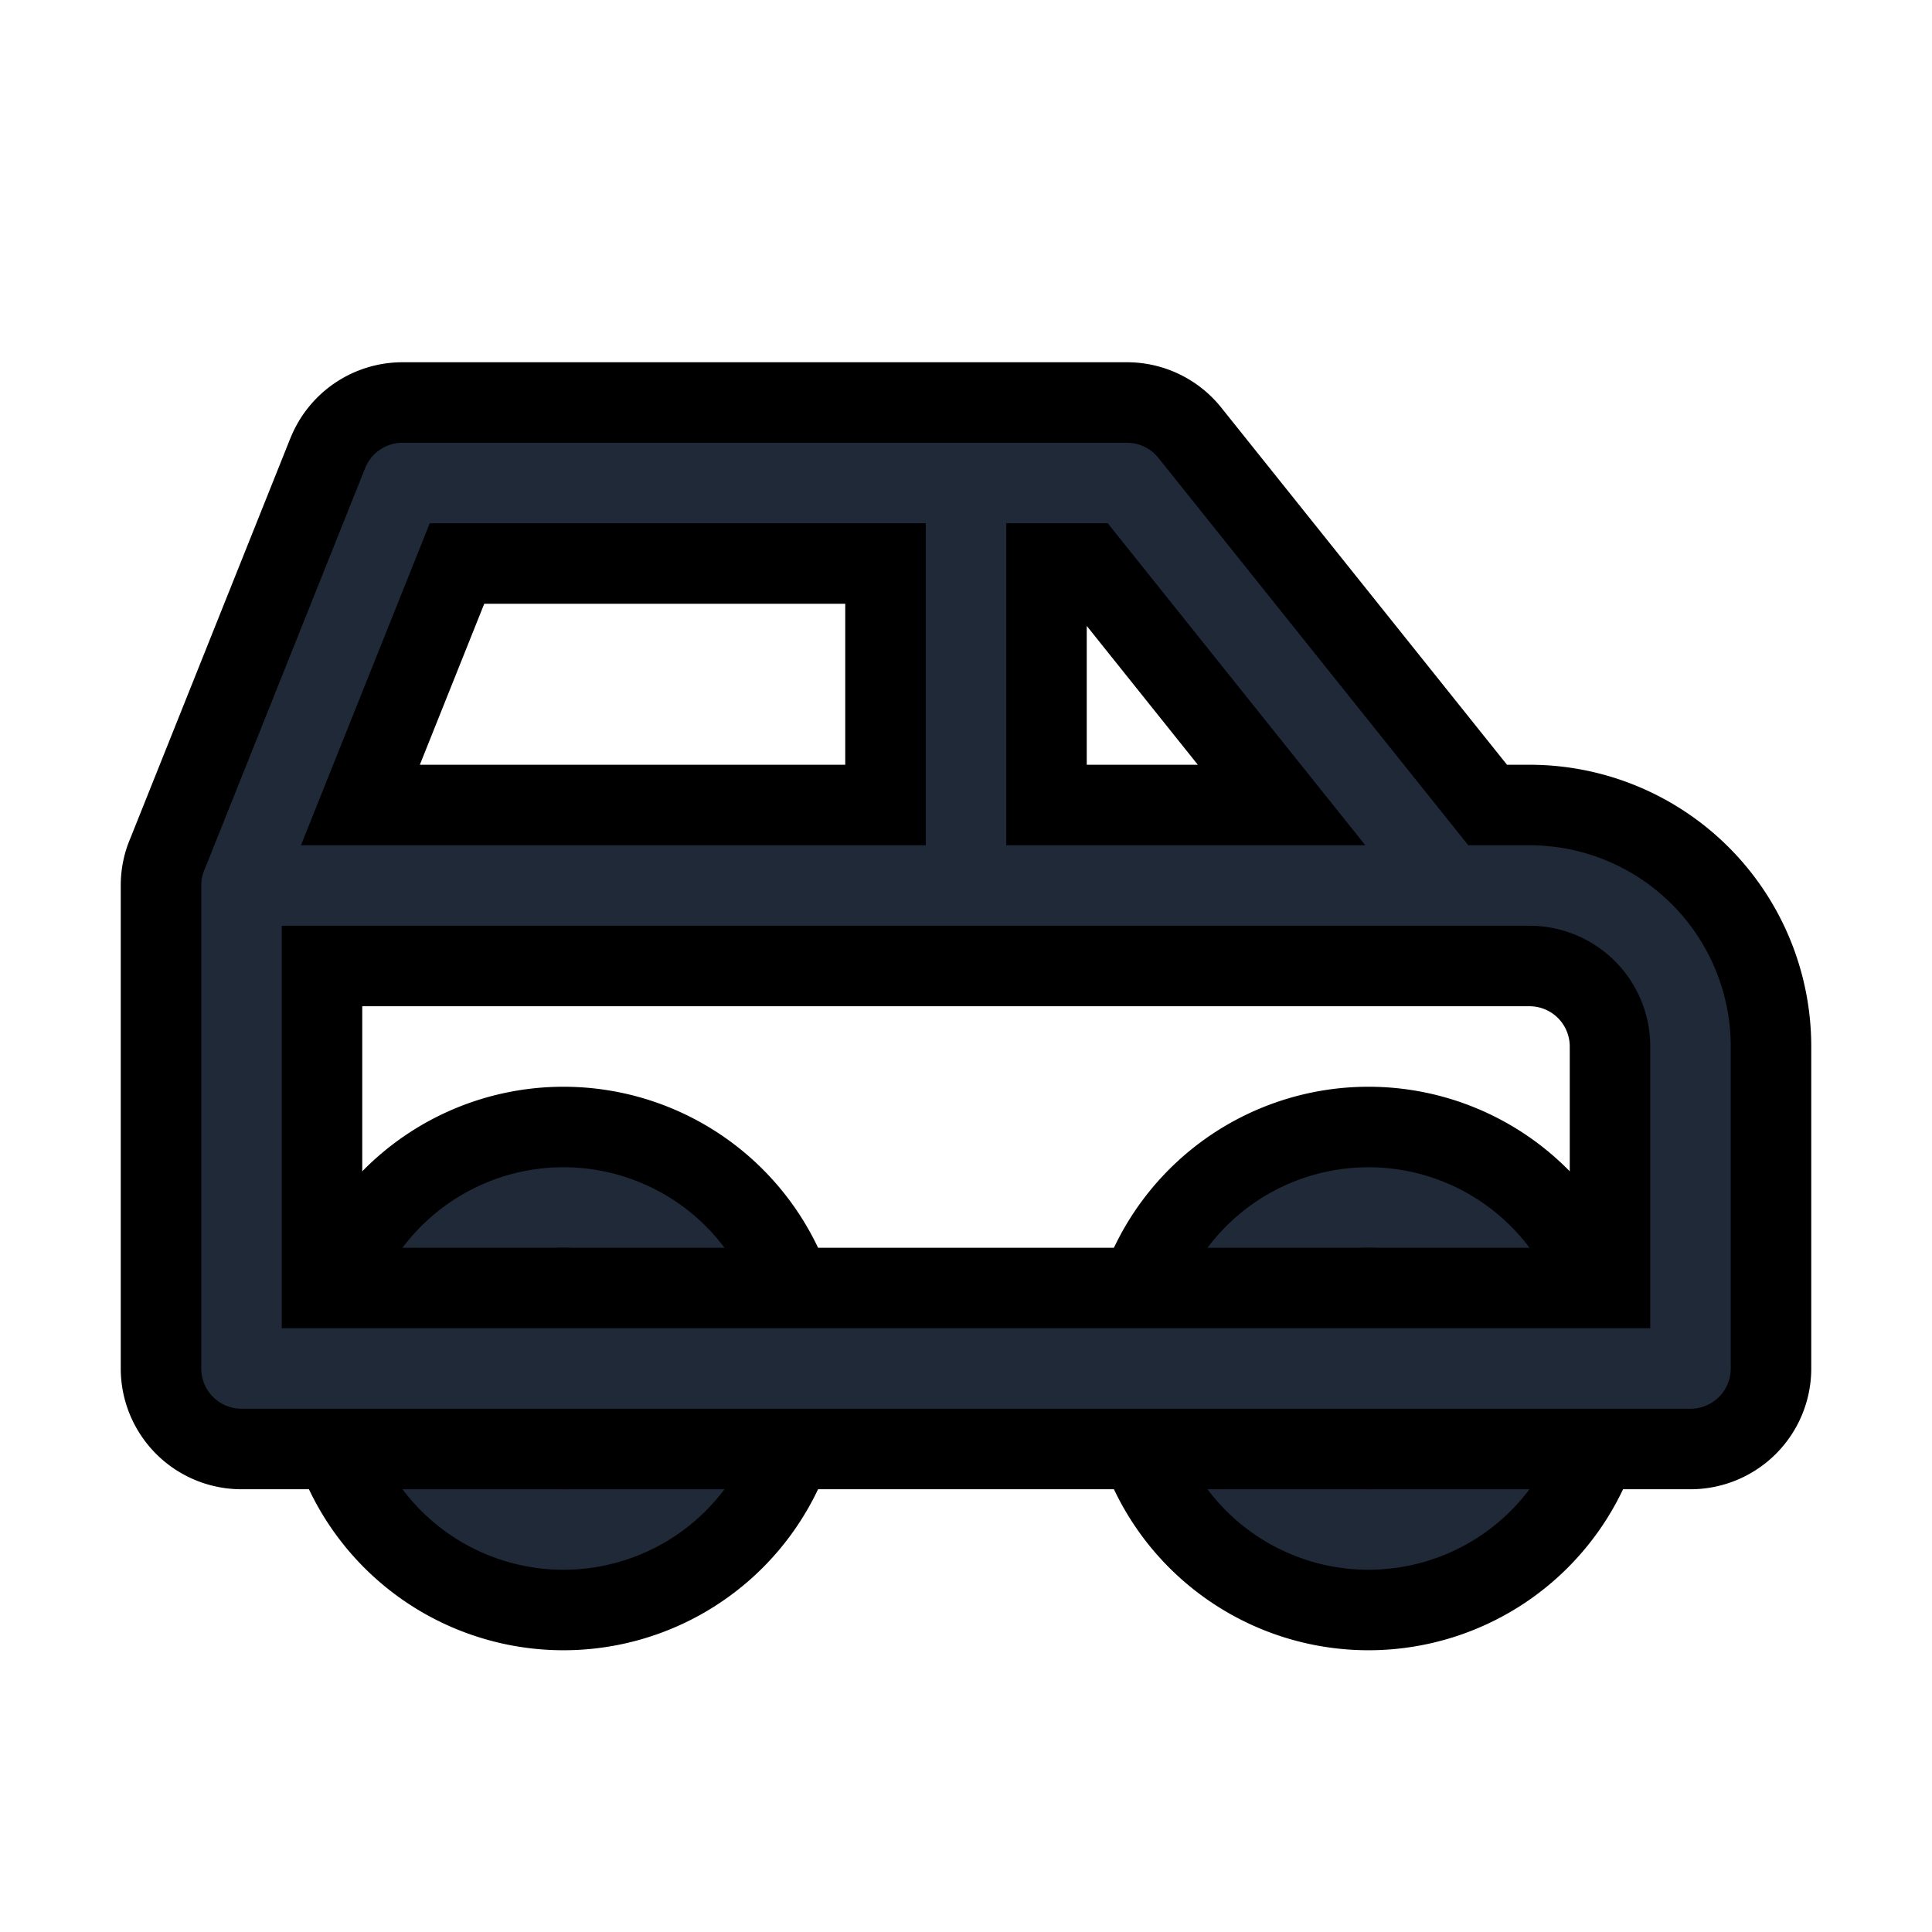 <svg fill="none" stroke="currentColor" viewBox="0 0 24 24">
  <path fill="#1F2937" fill-rule="evenodd" d="M7 16a1 1 0 1 0 0 2 1 1 0 0 0 0-2zm-3 1a3 3 0 1 1 6 0 3 3 0 0 1-6 0zM17 16a1 1 0 1 0 0 2 1 1 0 0 0 0-2zm-3 1a3 3 0 1 1 6 0 3 3 0 0 1-6 0z" clip-rule="evenodd"/>
  <path fill="#1F2937" fill-rule="evenodd" d="M4.072 5.629A1 1 0 0 1 5 5h9a1 1 0 0 1 .78.375L18.48 10H19a3 3 0 0 1 3 3v4a1 1 0 0 1-1 1H3a1 1 0 0 1-1-1v-6c0-.14.028-.272.08-.392l1.992-4.98zM4 12h15a1 1 0 0 1 1 1v3H4v-4zm11.92-2H13V7h.52l2.4 3zM11 7H5.677l-1.2 3H11V7z" clip-rule="evenodd"/>
</svg>
